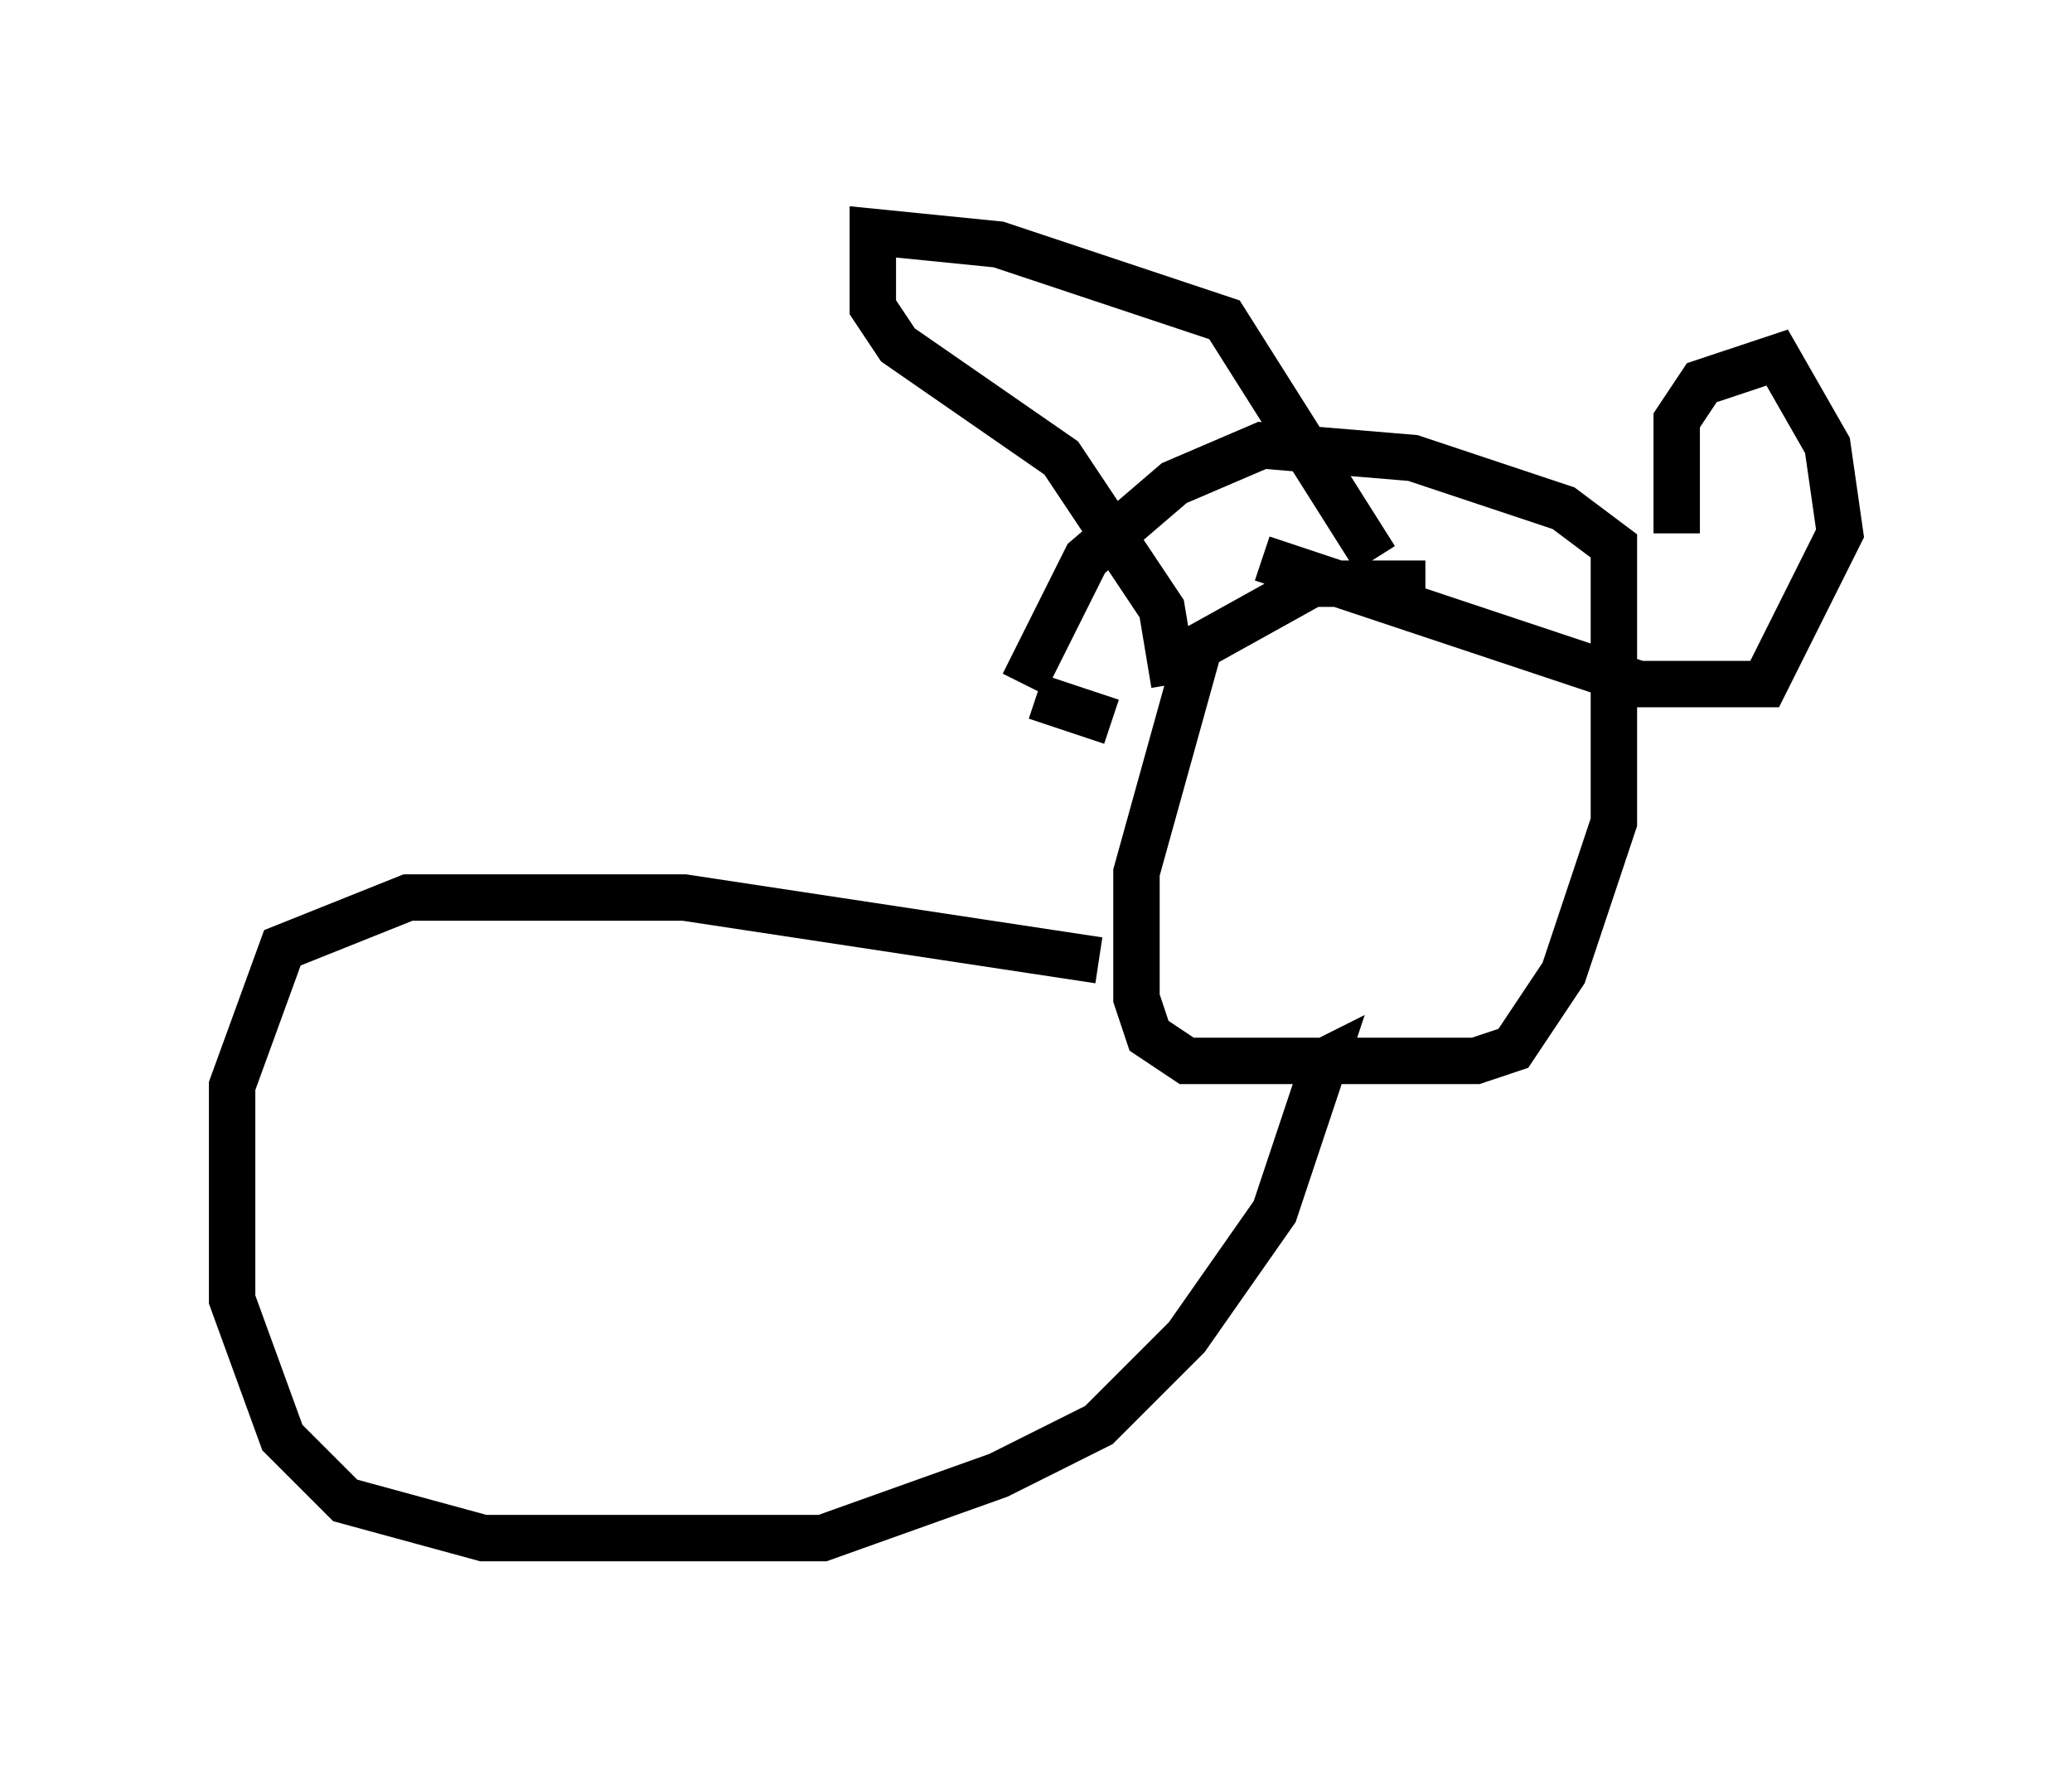 <?xml version="1.0" encoding="utf-8" ?>
<svg baseProfile="full" height="38.146" version="1.1" width="44.641" xmlns="http://www.w3.org/2000/svg" xmlns:ev="http://www.w3.org/2001/xml-events" xmlns:xlink="http://www.w3.org/1999/xlink"><defs /><rect fill="white" height="38.146" width="44.641" x="0" y="0" /><path d="M32.334, 13.119 m-1.624, -0.541 l-2.436, 0.0 -2.436, 1.353 l-1.353, 4.871 0.0, 2.706 l0.271, 0.812 0.812, 0.541 l6.225, 0.0 0.812, -0.271 l1.083, -1.624 1.083, -3.248 l0.0, -5.954 -1.083, -0.812 l-3.248, -1.083 -3.248, -0.271 l-1.894, 0.812 -1.894, 1.624 l-1.353, 2.706 m1.624, 5.954 l-8.931, -1.353 -5.954, 0.0 l-2.706, 1.083 -1.083, 2.977 l0.0, 4.601 1.083, 2.977 l1.353, 1.353 2.977, 0.812 l7.307, 0.0 3.789, -1.353 l2.165, -1.083 1.894, -1.894 l1.894, -2.706 1.083, -3.248 l-0.541, 0.271 m8.119, -11.637 l0.0, -2.436 0.541, -0.812 l1.624, -0.541 1.083, 1.894 l0.271, 1.894 -1.624, 3.248 l-2.706, 0.0 -8.119, -2.706 m-4.871, 2.977 l1.624, 0.541 m1.353, -0.812 l-0.271, -1.624 -2.165, -3.248 l-3.518, -2.436 -0.541, -0.812 l0.0, -1.624 2.706, 0.271 l4.871, 1.624 3.248, 5.142 " fill="none" stroke="black" stroke-width="1" /></svg>